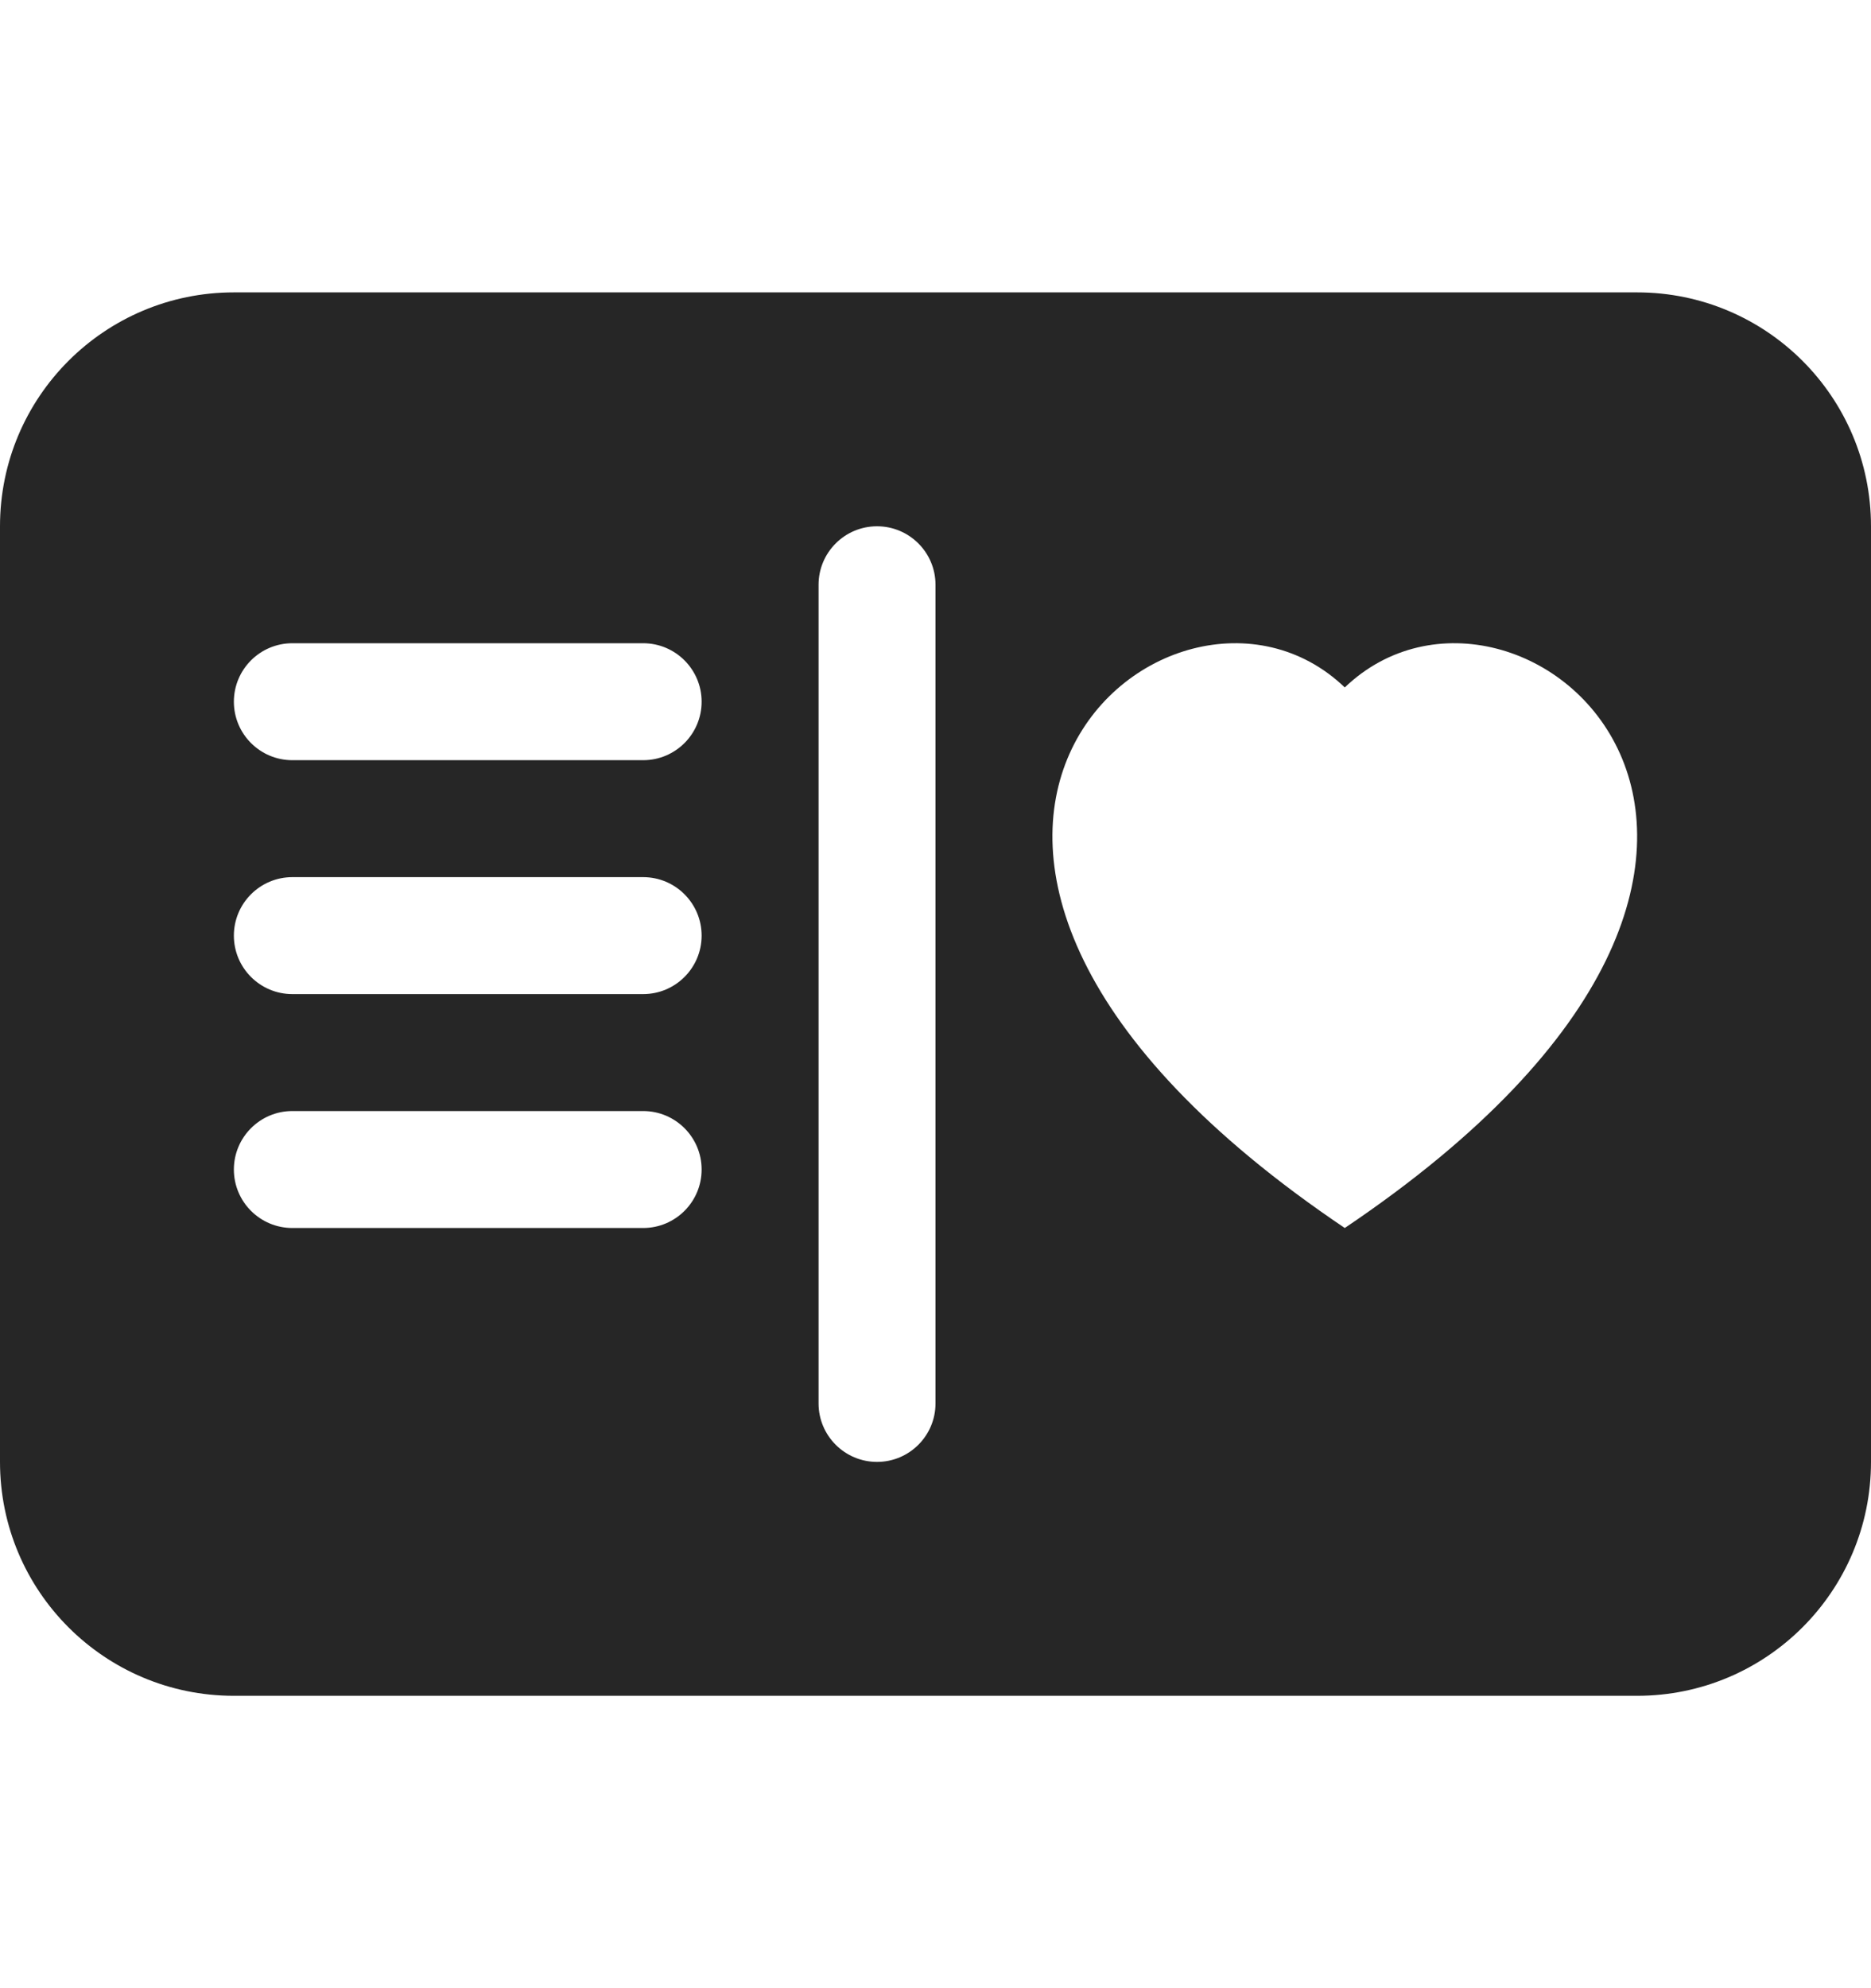 <svg width="16" height="17" viewBox="0 0 16 17" fill="none" xmlns="http://www.w3.org/2000/svg">
<path fill-rule="evenodd" clip-rule="evenodd" d="M2 2.5C0.895 2.5 0 3.395 0 4.5V12.5C0 13.605 0.895 14.5 2 14.5H14C15.105 14.5 16 13.605 16 12.5V4.5C16 3.395 15.105 2.5 14 2.5H2ZM8 5C8 4.724 7.776 4.5 7.5 4.5C7.224 4.5 7 4.724 7 5V12C7 12.276 7.224 12.5 7.5 12.5C7.776 12.5 8 12.276 8 12V5ZM11.5 5.878C12.982 4.457 16.295 7.27 11.5 10.5C6.705 7.27 10.018 4.457 11.5 5.878ZM2 6C2 5.724 2.224 5.5 2.5 5.5H5.5C5.776 5.5 6 5.724 6 6C6 6.276 5.776 6.5 5.5 6.5H2.5C2.224 6.5 2 6.276 2 6ZM2 8C2 7.724 2.224 7.5 2.5 7.5H5.5C5.776 7.5 6 7.724 6 8C6 8.276 5.776 8.5 5.5 8.5H2.5C2.224 8.5 2 8.276 2 8ZM2 10C2 9.724 2.224 9.5 2.5 9.5H5.5C5.776 9.5 6 9.724 6 10C6 10.276 5.776 10.5 5.5 10.5H2.5C2.224 10.5 2 10.276 2 10Z" fill="#262626"/>
</svg>
